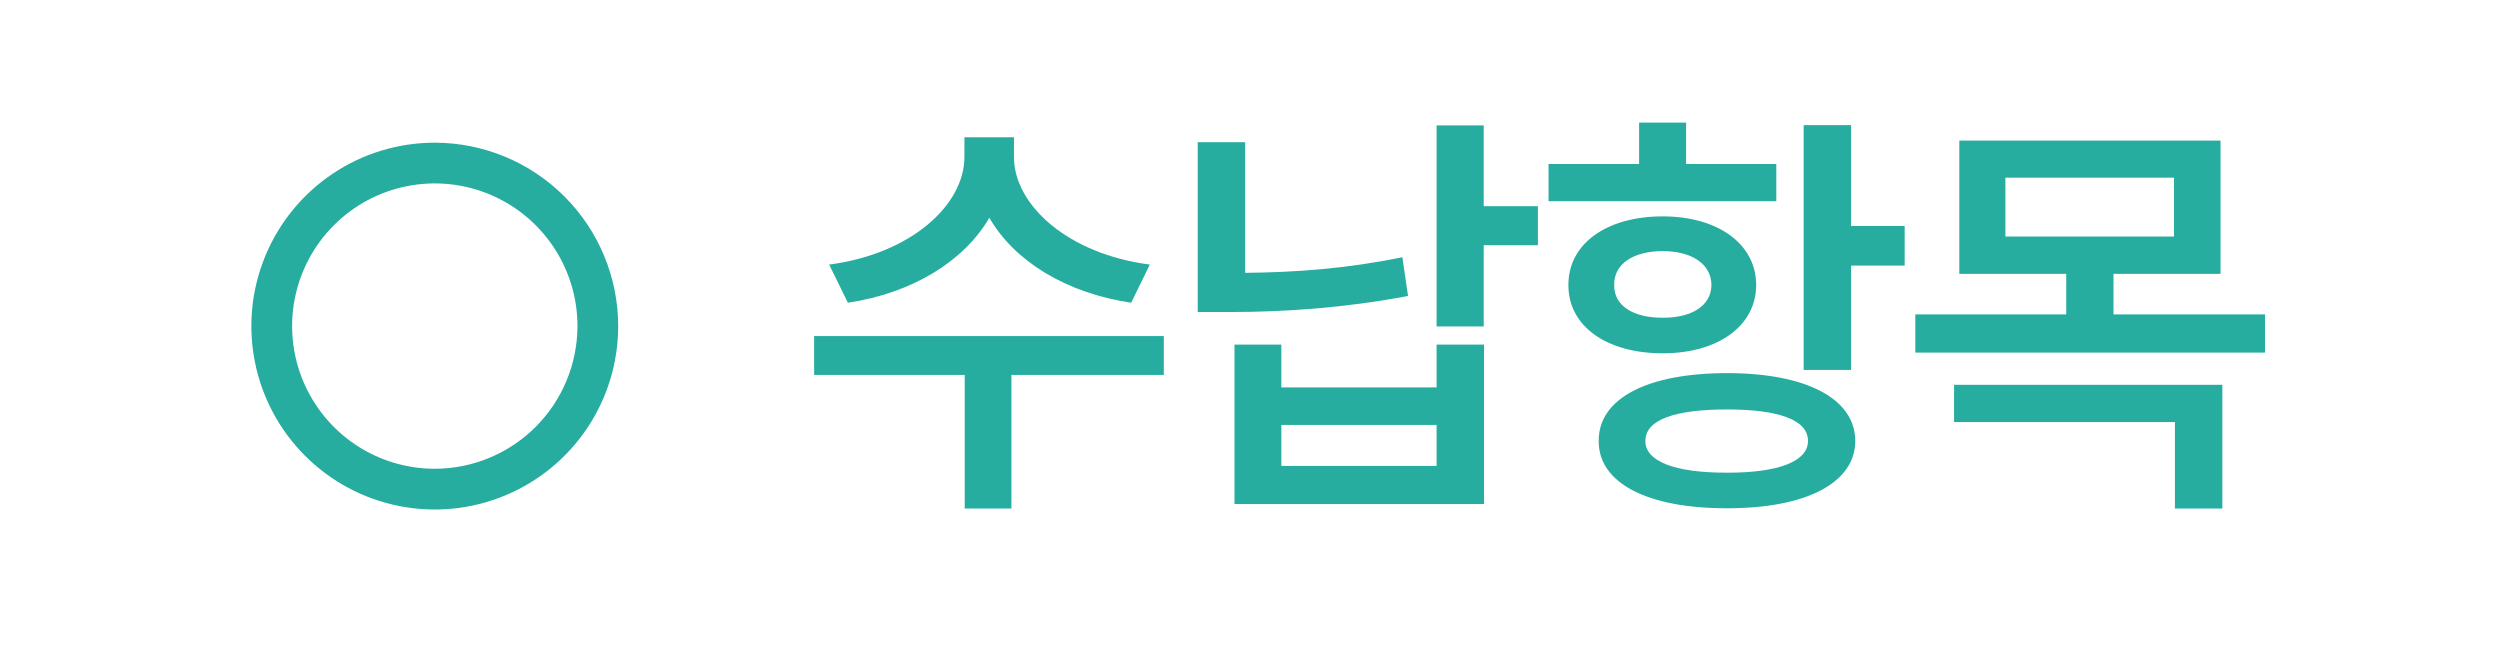 <svg width="69" height="18" viewBox="0 0 69 18" fill="none" xmlns="http://www.w3.org/2000/svg">
<path d="M12 3.938C10.999 3.938 10.02 4.234 9.187 4.791C8.355 5.347 7.706 6.138 7.323 7.063C6.94 7.988 6.839 9.006 7.035 9.988C7.23 10.97 7.712 11.872 8.42 12.58C9.128 13.288 10.03 13.77 11.012 13.965C11.994 14.161 13.012 14.06 13.937 13.677C14.862 13.294 15.653 12.645 16.209 11.813C16.766 10.98 17.062 10.001 17.062 9C17.061 7.658 16.527 6.371 15.578 5.422C14.629 4.473 13.342 3.939 12 3.938ZM12 12.938C11.221 12.938 10.46 12.707 9.812 12.274C9.165 11.841 8.66 11.226 8.362 10.507C8.064 9.787 7.986 8.996 8.138 8.232C8.29 7.468 8.665 6.766 9.216 6.216C9.766 5.665 10.468 5.29 11.232 5.138C11.996 4.986 12.787 5.064 13.507 5.362C14.226 5.66 14.841 6.165 15.274 6.812C15.707 7.46 15.938 8.221 15.938 9C15.936 10.044 15.521 11.045 14.783 11.783C14.045 12.521 13.044 12.936 12 12.938Z" fill="#26AD9F"/>
<path d="M27.306 6.01C26.61 7.207 25.184 8.09 23.402 8.355L22.884 7.302C25.126 7.012 26.618 5.67 26.618 4.331V3.789H27.985V4.331C27.985 5.662 29.481 7.012 31.735 7.302L31.221 8.355C29.423 8.09 27.994 7.207 27.306 6.01ZM22.47 9.275H32.121V10.348H27.915V14.036H26.626V10.348H22.47V9.275ZM40.951 3.461V5.691H42.446V6.768H40.951V9.01H39.65V3.461H40.951ZM38.705 7.099L38.862 8.169C37.101 8.5 35.468 8.612 33.94 8.612H33.057V3.925H34.366V7.53C35.721 7.518 37.159 7.419 38.705 7.099ZM35.365 10.692H39.65V9.511H40.959V13.912H34.072V9.511H35.365V10.692ZM35.365 12.859H39.65V11.728H35.365V12.859ZM46.536 4.526H49.026V5.554H42.74V4.526H45.239V3.383H46.536V4.526ZM51.09 3.453V6.238H52.569V7.331H51.09V10.211H49.781V3.453H51.09ZM48.471 7.866C48.467 9.001 47.414 9.751 45.89 9.751C44.336 9.751 43.283 9.001 43.288 7.866C43.283 6.731 44.336 5.972 45.89 5.972C47.414 5.972 48.467 6.731 48.471 7.866ZM44.551 7.866C44.543 8.442 45.082 8.773 45.89 8.769C46.689 8.773 47.228 8.442 47.236 7.866C47.228 7.278 46.689 6.934 45.89 6.93C45.082 6.934 44.543 7.278 44.551 7.866ZM47.667 10.298C49.839 10.298 51.202 10.995 51.206 12.171C51.202 13.332 49.839 14.032 47.667 14.028C45.467 14.032 44.116 13.332 44.124 12.171C44.116 10.995 45.467 10.298 47.667 10.298ZM47.667 13.046C49.093 13.05 49.901 12.731 49.901 12.171C49.901 11.587 49.093 11.301 47.667 11.301C46.217 11.301 45.409 11.587 45.413 12.171C45.409 12.731 46.217 13.05 47.667 13.046ZM58.333 7.559V8.678H62.514V9.731H52.863V8.678H57.028V7.559H54.077V3.88H61.287V7.559H58.333ZM60.003 4.903H55.349V6.528H60.003V4.903ZM60.028 11.649H53.932V10.621H61.337V14.036H60.028V11.649Z" fill="#26AD9F"/>
</svg>
